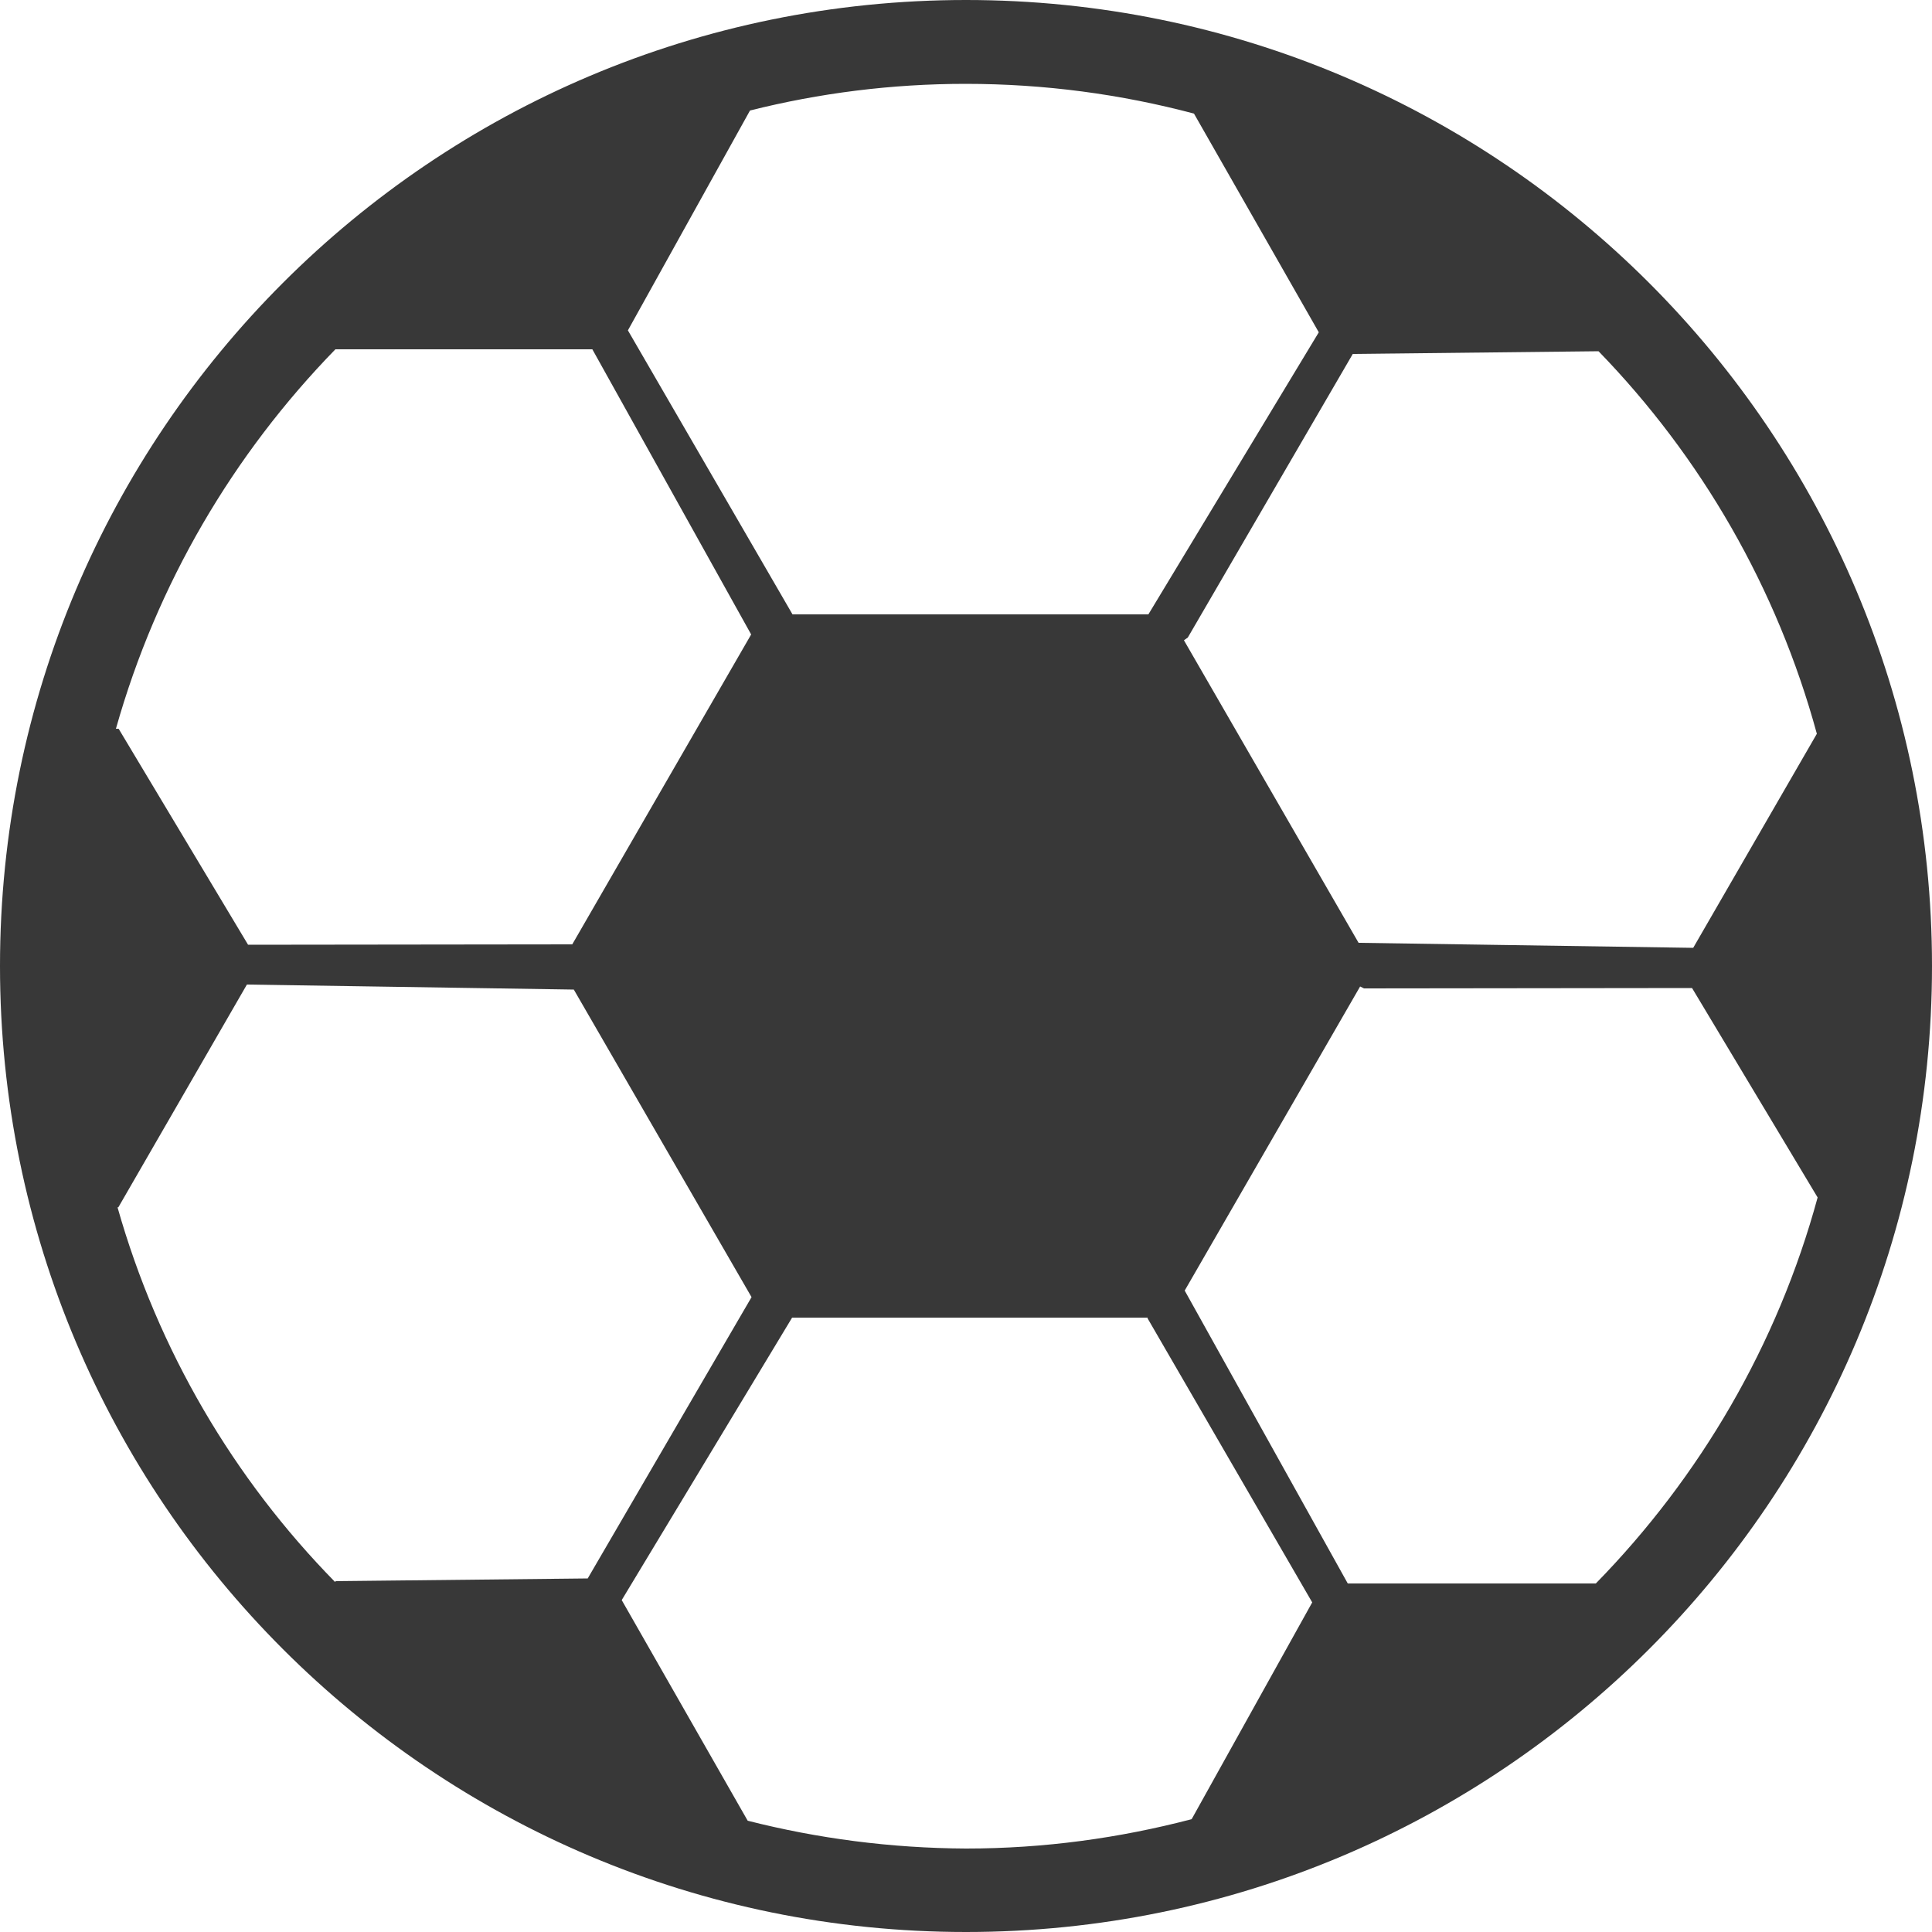 <?xml version="1.0" encoding="utf-8"?>
<!-- Generator: Adobe Illustrator 23.0.2, SVG Export Plug-In . SVG Version: 6.00 Build 0)  -->
<svg version="1.1" id="Layer_1" xmlns="http://www.w3.org/2000/svg" xmlns:xlink="http://www.w3.org/1999/xlink" x="0px" y="0px"
	 viewBox="0 0 500 500" style="enable-background:new 0 0 500 500;" xml:space="preserve">
<style type="text/css">
	.st0{fill:#383838;}
</style>
<path class="st0" d="M250,0C111.9,0,0,111.9,0,250c0,138.1,111.9,250,250,250s250-111.9,250-250C500,111.9,388.1,0,250,0z
	 M470.2,189.9l-32,55.4l-86.6-1.3l-45.2-78.3l1-0.7l42.7-73.4l63.6-0.7C440.2,118.2,459.9,152.1,470.2,189.9z M309,29.4L341.3,86
	l-44.1,73h-92.1l-42.6-73.5l31.6-56.9c17.9-4.5,36.6-6.9,55.8-6.9C270.4,21.7,290.2,24.4,309,29.4z M86.8,90.4h66.5l41.1,73.8
	l-46.3,80.2l-83.9,0.1l-33.5-55.9l-0.7,0C40.6,151,60.4,117.5,86.8,90.4z M30.4,312.4l0.2,0.1l33.3-57.7l84.6,1.3l46,79.6
	l-42.4,72.8l-65.2,0.7l-0.2,0.2C60.5,382.7,40.9,349.5,30.4,312.4z M193.5,471.2l-32.6-57.1L205,341h92l0,0.2l42.6,73.5l-31.2,56.1
	c-18.7,4.9-38.2,7.6-58.4,7.6C230.5,478.3,211.6,475.8,193.5,471.2z M413,409.8h-64.2L306.6,334l45.4-78.7l1,0.5l84.9-0.1l32.5,54.2
	C460,348.1,439.9,382.3,413,409.8z"/>
</svg>
